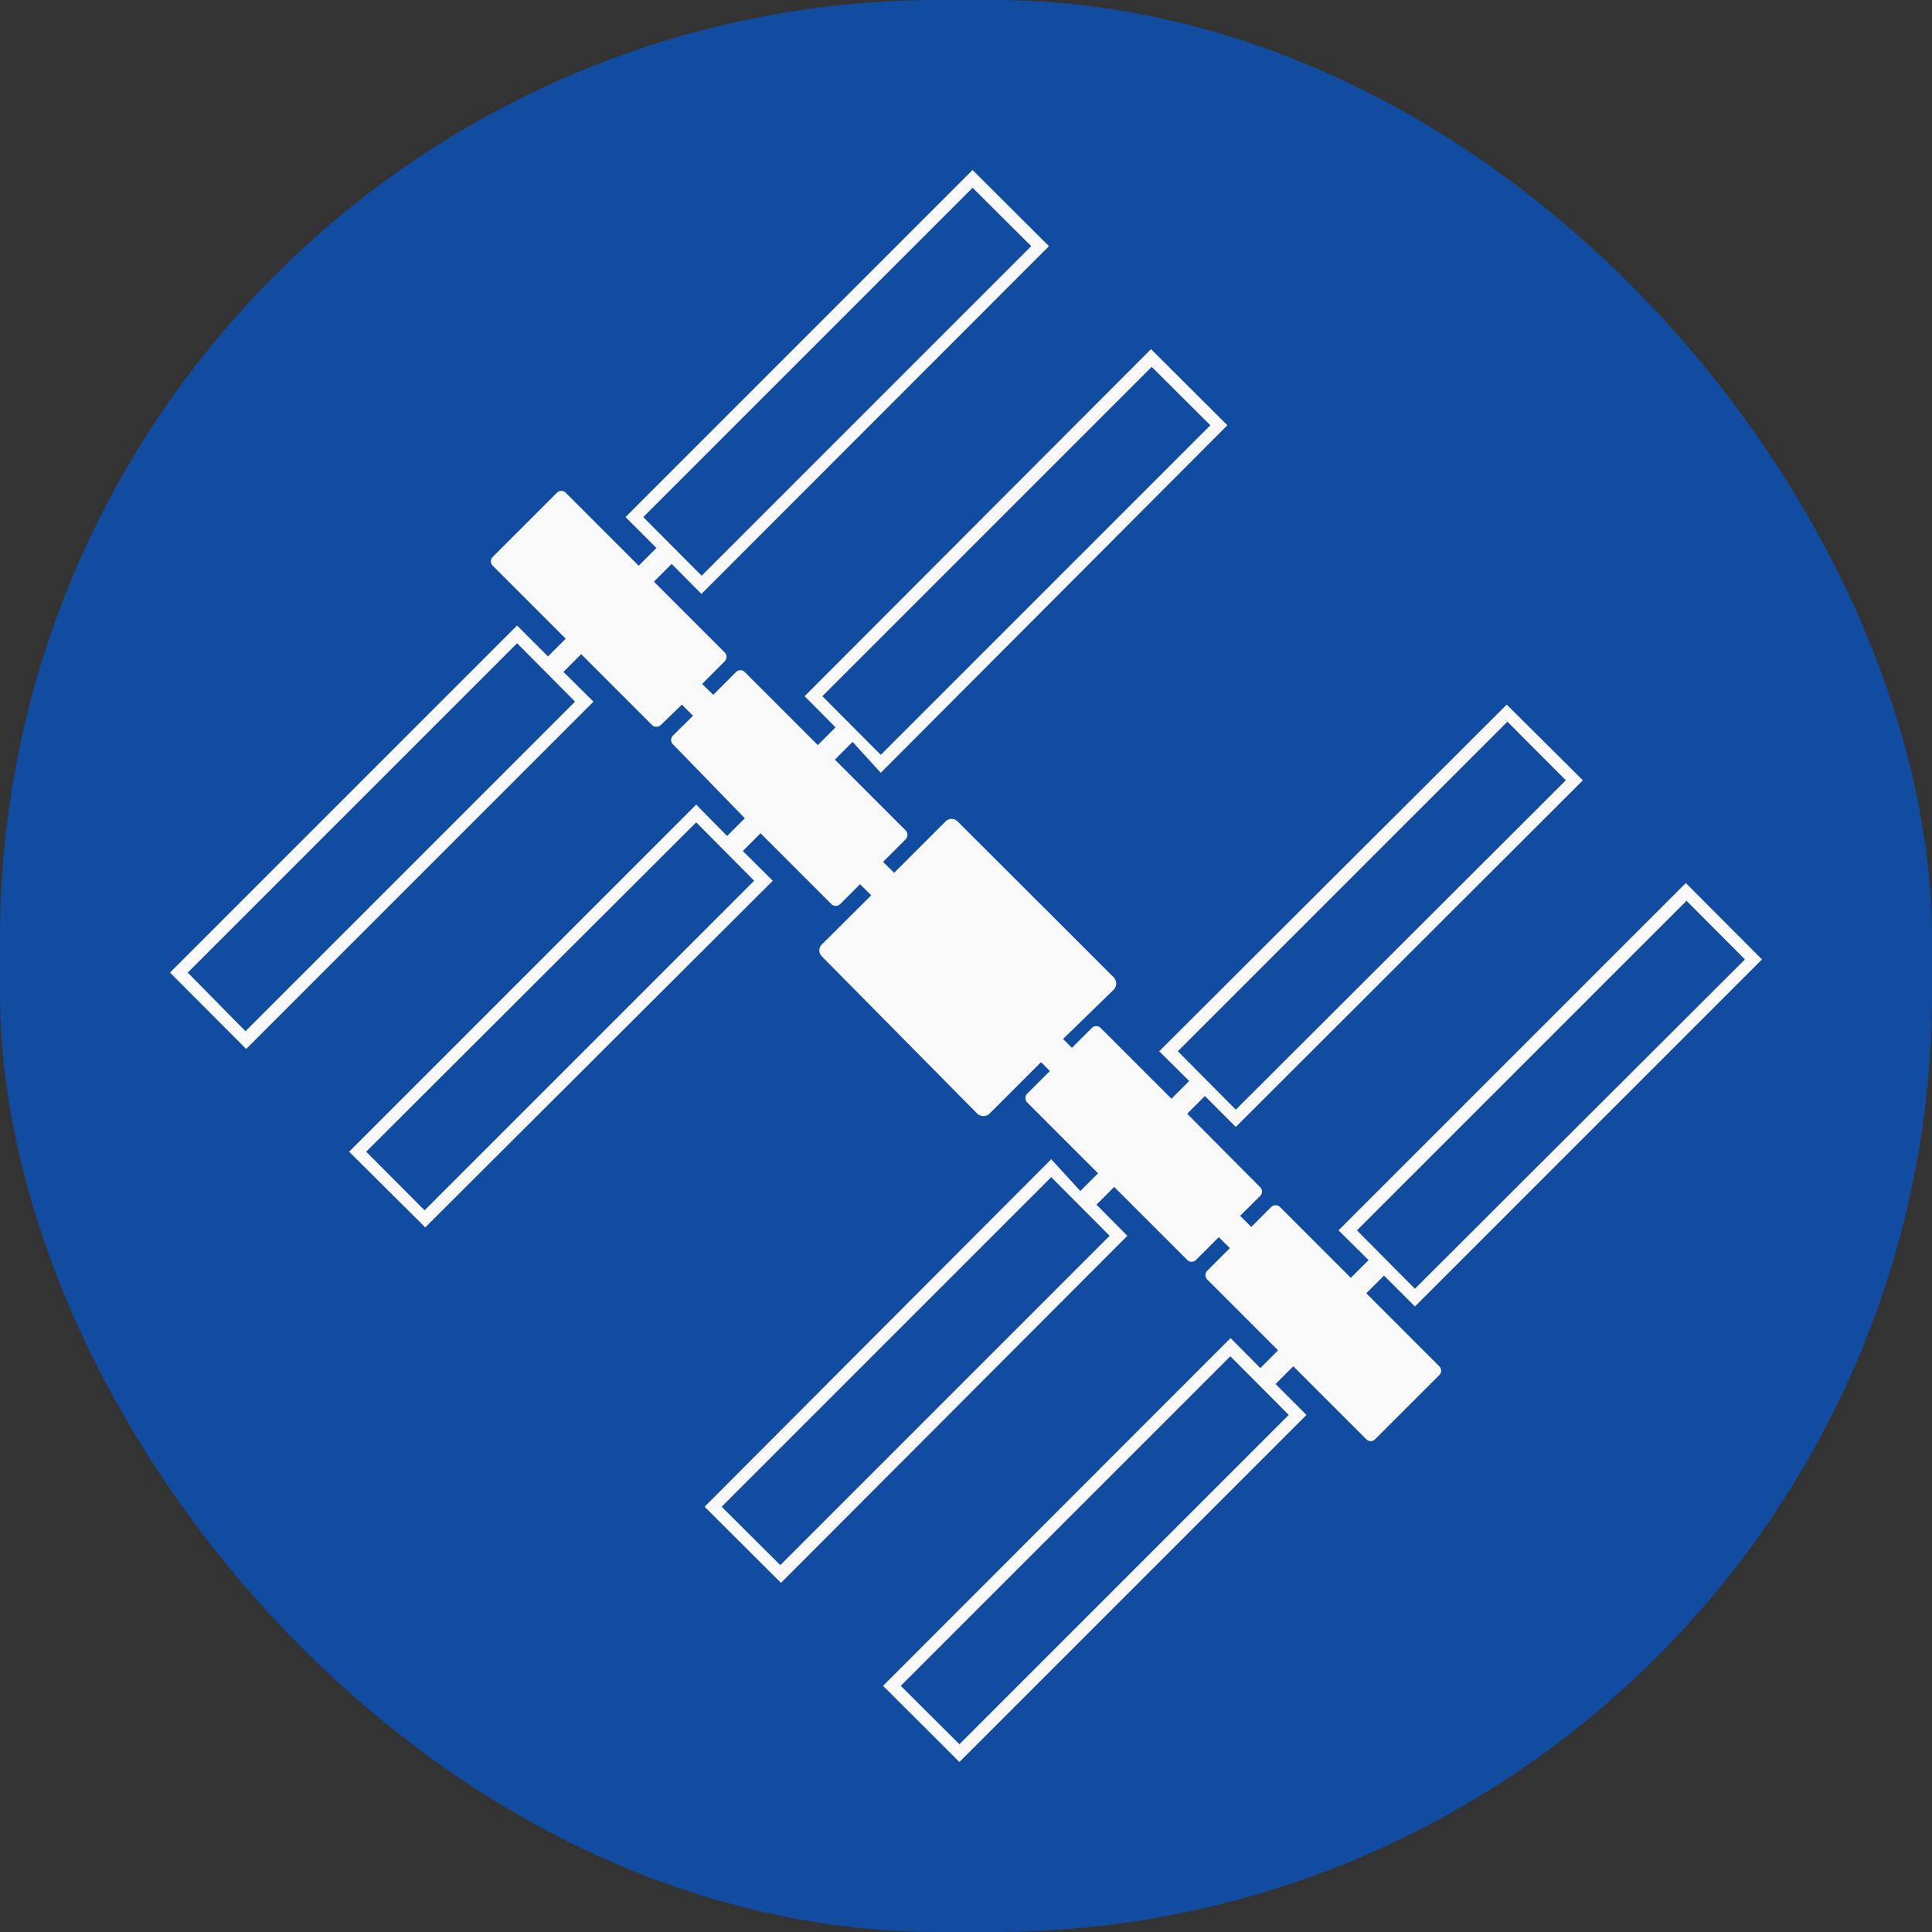 <svg xmlns="http://www.w3.org/2000/svg" xmlns:xlink="http://www.w3.org/1999/xlink" viewBox="0 0 85 85"><rect x="0" y="0" width="85" height="85" fill="#333333" stroke="none"/><defs><style>.cls-1,.cls-3,.cls-4,.cls-5,.cls-6{fill:none;}.cls-2{clip-path:url(#clip-path);}.cls-3{stroke:#ff4d4d;}.cls-3,.cls-4,.cls-5,.cls-6{stroke-miterlimit:10;}.cls-4{stroke:#50a8ff;}.cls-5{stroke:#fff;}.cls-6{stroke:#ffe54a;}.cls-7{fill:#124ca0;}.cls-8{fill:#f9f9f9;}</style><clipPath id="clip-path"><polyline class="cls-1" points="1226.02 -90.12 1750.25 -90.12 1750.25 2294.88 384.25 2294.88 384.25 -90.12 1226.02 -90.12"/></clipPath></defs><title>alphastation</title><g id="cerchi"><g class="cls-2"><path class="cls-3" d="M626.41,118.66c-69.32,80.28-177.13,124.23-289.73,107.07C162.52,199.17,42.86,36.46,69.41-137.7S258.67-431.52,432.83-405,726.65-215.7,700.1-41.54Q697.73-26,693.93-11"/><path class="cls-4" d="M591.16,279.28a420.8,420.8,0,0,1-249.67,51.56C109.27,306.94-59.6,99.32-35.71-132.89S195.81-534,428-510.08,829.11-278.57,805.22-46.35a427,427,0,0,1-7.83,48.52"/><path class="cls-5" d="M794.65,241.78a525,525,0,0,1-184.18,144.8c-263,124.65-577.25,12.51-701.91-250.49S-104-441.16,159-565.82,736.29-578.33,861-315.34A525,525,0,0,1,893.38,48.3"/><path class="cls-6" d="M859,327.61c-123.31,140-307.13,224.17-507.85,213.46-348.32-18.58-615.62-316-597-664.34s316-615.63,664.35-597,615.62,316,597,664.34a634.65,634.65,0,0,1-20,128.12"/><path class="cls-3" d="M641.33,600.81a734.16,734.16,0,0,1-285.42,45.38C-50.47,630.26-367,287.91-351-118.47S7.23-841.36,413.6-825.43s722.89,358.28,707,764.66A732.93,732.93,0,0,1,989,331.36"/><path class="cls-4" d="M809.59,636.63A837.36,837.36,0,0,1,360.72,751.3c-464.43-13.27-830.16-400.53-816.89-865s400.53-830.16,865-816.88S1239-530,1225.68-65.58a846.57,846.57,0,0,1-16.91,146.14"/><path class="cls-6" d="M637.15,931.15a1052.56,1052.56,0,0,1-266.82,30.38c-580.53-8-1044.7-485-1036.73-1065.57s485-1044.7,1065.58-1036.73S1443.87-655.73,1435.91-75.2a1061.6,1061.6,0,0,1-6.78,106.31"/><path class="cls-3" d="M854.62,967.23c-146.4,65.19-308.78,100.84-479.48,99.42-638.59-5.31-1152-527.3-1146.65-1165.89s527.29-1152,1165.88-1146.65S1546.33-718.6,1541-80c-1.84,221.48-65.83,427.9-175.28,602.84"/><path class="cls-4" d="M588.17,1155.46A1269.68,1269.68,0,0,1,380,1171.76C-316.7,1169.11-879.29,602.22-876.63-94.43S-307.08-1353.66,389.56-1351,1648.79-781.46,1646.14-84.81q0,10.75-.26,21.48"/><path class="cls-5" d="M402.14,1276.77q-8.68.11-17.39.11c-754.69,0-1366.5-611.8-1366.5-1366.5s611.81-1366.5,1366.5-1366.5,1366.5,611.8,1366.5,1366.5a1374.68,1374.68,0,0,1-21,240.2"/></g></g><g id="alphastation"><rect class="cls-7" width="85" height="85" rx="41.33"/><path class="cls-8" d="M46.15,10.83,42.79,7.48,27.52,22.75l1.36,1.36-.78.78-3.21-3.21a.27.27,0,0,0-.39,0L21.68,24.5a.27.27,0,0,0,0,.39l3.21,3.21-.78.78-1.36-1.36L7.48,42.79l3.35,3.36L26.11,30.87l-1.32-1.31.78-.78,3.12,3.12a.28.28,0,0,0,.38,0L30,31l.49.49-.88.87a.27.27,0,0,0,0,.39L32.77,36l-.78.78L30.63,35.4,15.36,50.67,18.71,54,34,38.75l-1.32-1.31.78-.78,3.12,3.12a.28.28,0,0,0,.38,0l.88-.88.49.49-2.17,2.16a.37.37,0,0,0,0,.53L43,49a.39.39,0,0,0,.53,0l2.27-2.27.39.39-1,1a.28.28,0,0,0,0,.38l3.12,3.12-.78.78L46.25,51,31,66.29l3.36,3.35L49.6,54.37,48.24,53l.78-.78,3.21,3.21a.27.27,0,0,0,.39,0l1-1,.49.48-1,1a.28.28,0,0,0,0,.38l3.12,3.12-.78.78-1.31-1.32L38.85,74.17l3.36,3.35L57.48,62.25l-1.36-1.36.78-.78,3.21,3.21a.27.27,0,0,0,.39,0l2.82-2.82a.27.27,0,0,0,0-.39L60.11,56.9l.78-.78,1.36,1.36L77.52,42.21l-3.35-3.36L58.89,54.13l1.32,1.31-.78.78L56.31,53.1a.28.28,0,0,0-.38,0l-.88.88-.49-.49.88-.87a.27.27,0,0,0,0-.39L52.23,49l.78-.78,1.36,1.36L69.64,34.33,66.29,31,51,46.25l1.32,1.31-.78.78-3.12-3.12a.28.28,0,0,0-.38,0l-.88.88-.39-.39L49,43.54A.39.39,0,0,0,49,43l-6.87-6.86a.37.37,0,0,0-.53,0l-2.26,2.26-.49-.48,1-1a.28.28,0,0,0,0-.38l-3.12-3.12.78-.78L38.75,34,54,18.71l-3.36-3.35L35.4,30.63,36.76,32l-.78.78-3.21-3.21a.27.27,0,0,0-.39,0l-1,1-.49-.48,1-1a.28.28,0,0,0,0-.38l-3.12-3.12.78-.78,1.31,1.32ZM28.3,22.75,42.79,8.26l2.58,2.57-14.5,14.5Zm-3,8.12-14.5,14.5L8.26,42.79,22.75,28.3Zm7.88,7.88-14.5,14.5-2.57-2.58L30.63,36.18ZM48.82,54.37,34.33,68.86l-2.58-2.57,14.5-14.5Zm7.88,7.88L42.21,76.74l-2.58-2.57,14.5-14.5Zm3-8.12,14.5-14.5,2.57,2.58L62.25,56.7Zm-7.88-7.88,14.5-14.5,2.57,2.58L54.37,48.82ZM36.18,30.63,50.67,16.14l2.58,2.57-14.5,14.5Z"/></g></svg>